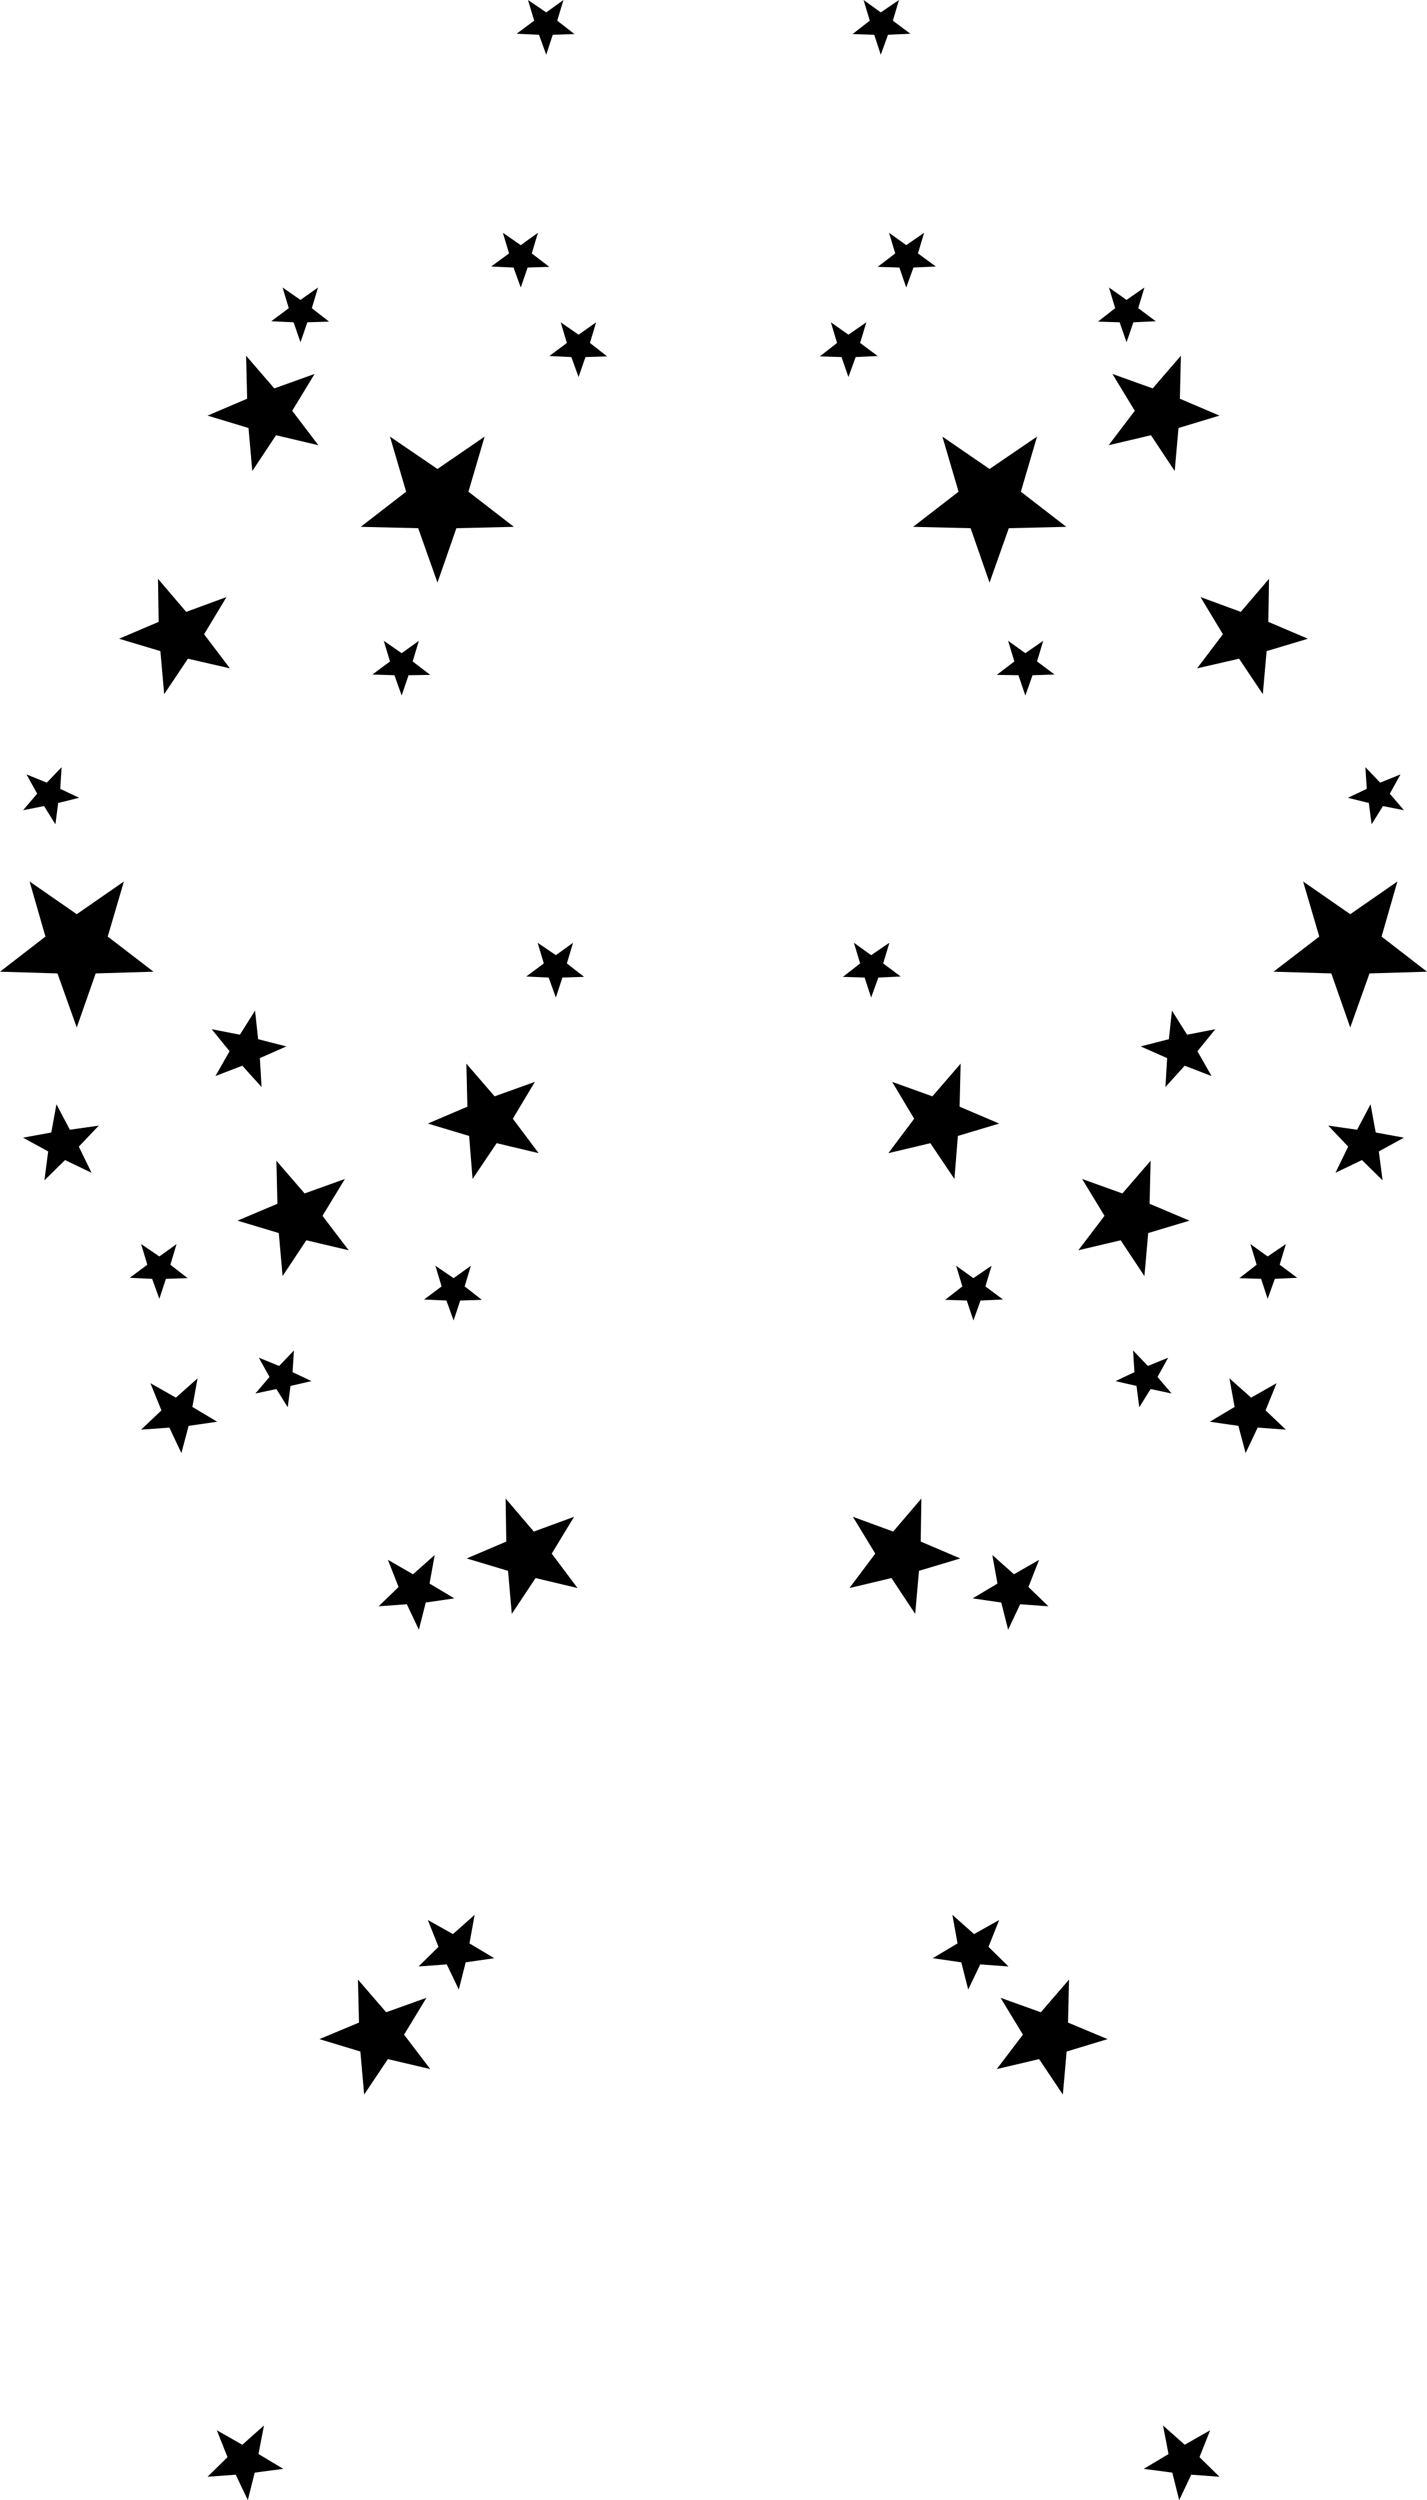<?xml version="1.0" encoding="UTF-8" standalone="no"?>
<svg xmlns:xlink="http://www.w3.org/1999/xlink" height="363.05px" width="207.3px" xmlns="http://www.w3.org/2000/svg">
  <g transform="matrix(1.0, 0.0, 0.0, 1.0, 0.0, 0.0)">
    <path d="M123.25 48.6 L125.85 46.8 124.95 49.8 127.5 51.7 124.3 51.85 123.25 54.75 122.25 51.85 119.1 51.75 121.6 49.8 120.7 46.8 123.25 48.6 M134.25 33.8 L133.35 36.8 135.95 38.7 132.7 38.85 131.65 41.75 130.65 38.85 127.5 38.75 130.05 36.8 129.15 33.8 131.65 35.6 134.25 33.8 M127.95 7.95 L127.0 5.05 123.85 4.95 126.35 3.0 125.45 0.0 127.95 1.8 130.6 0.0 129.7 3.0 132.25 4.9 129.0 5.05 127.95 7.95 M185.2 185.7 L184.15 188.6 183.2 185.7 180.05 185.6 182.55 183.65 181.65 180.65 184.15 182.45 186.8 180.65 185.9 183.65 188.45 185.55 185.2 185.7 M167.0 174.8 L172.8 177.25 166.8 179.05 166.25 185.3 162.8 180.1 156.65 181.55 160.45 176.55 157.2 171.2 163.05 173.3 167.15 168.55 167.0 174.8 M176.55 149.45 L173.95 152.65 176.0 156.25 172.1 154.75 169.3 157.85 169.55 153.65 165.7 151.95 169.8 150.9 170.25 146.75 172.45 150.25 176.55 149.45 M195.85 166.5 L192.95 163.45 197.15 164.05 199.1 160.35 199.85 164.45 203.95 165.2 200.3 167.2 200.85 171.4 197.85 168.45 194.0 170.3 195.85 166.5 M193.4 141.35 L185.0 141.1 191.65 136.0 189.3 128.0 196.15 132.75 203.0 128.0 200.7 136.0 207.3 141.1 198.95 141.35 196.15 149.2 193.4 141.35 M199.25 119.7 L198.85 116.6 195.8 115.85 198.55 114.55 198.35 111.4 200.5 113.65 203.45 112.45 201.9 115.25 203.95 117.65 200.9 117.05 199.25 119.7 M180.0 95.65 L173.9 97.05 177.65 92.1 174.4 86.7 180.25 88.85 184.35 84.05 184.25 90.3 190.0 92.75 184.0 94.55 183.45 100.8 180.0 95.65 M170.65 68.4 L167.2 63.2 161.05 64.65 164.85 59.65 161.6 54.3 167.45 56.4 171.55 51.65 171.4 57.9 177.15 60.35 171.2 62.15 170.65 68.4 M165.35 44.75 L167.9 46.65 164.65 46.8 163.65 49.7 162.65 46.8 159.5 46.7 162.0 44.75 161.1 41.75 163.65 43.55 166.25 41.75 165.35 44.75 M84.05 48.6 L86.6 46.8 85.7 49.8 88.2 51.75 85.05 51.85 84.05 54.75 83.0 51.85 79.8 51.7 82.35 49.8 81.45 46.8 84.05 48.6 M147.95 98.05 L144.8 98.0 147.35 96.05 146.45 93.05 148.95 94.85 151.55 93.05 150.65 96.05 153.2 97.95 150.0 98.05 148.95 101.0 147.95 98.05 M150.65 63.4 L148.3 71.4 154.9 76.5 146.55 76.7 143.75 84.6 141.0 76.7 132.65 76.5 139.25 71.4 136.9 63.4 143.75 68.1 150.65 63.4 M75.05 4.9 L77.6 3.0 76.7 0.0 79.35 1.8 81.85 0.0 80.95 3.0 83.45 4.95 80.3 5.05 79.35 7.95 78.3 5.05 75.05 4.9 M46.2 41.75 L45.3 44.75 47.8 46.7 44.65 46.8 43.65 49.7 42.65 46.8 39.4 46.65 41.95 44.75 41.05 41.75 43.65 43.55 46.2 41.75 M73.05 33.8 L75.65 35.6 78.15 33.8 77.25 36.8 79.8 38.75 76.65 38.85 75.65 41.75 74.6 38.85 71.35 38.7 73.95 36.8 73.05 33.8 M35.75 51.65 L39.85 56.4 45.7 54.3 42.45 59.65 46.25 64.65 40.1 63.2 36.65 68.4 36.1 62.15 30.15 60.35 35.9 57.9 35.75 51.65 M29.65 92.1 L33.4 97.05 27.3 95.65 23.85 100.8 23.3 94.55 17.3 92.75 23.05 90.3 22.95 84.05 27.05 88.85 32.9 86.7 29.65 92.1 M70.4 63.4 L68.05 71.4 74.65 76.5 66.3 76.7 63.55 84.6 60.75 76.7 52.4 76.5 59.0 71.4 56.65 63.4 63.55 68.1 70.4 63.4 M56.65 96.05 L55.75 93.05 58.35 94.85 60.85 93.05 59.95 96.05 62.5 98.0 59.35 98.05 58.35 101.0 57.3 98.05 54.1 97.95 56.65 96.05 M76.45 141.8 L79.0 139.9 78.1 136.9 80.75 138.7 83.25 136.9 82.35 139.9 84.85 141.85 81.7 141.95 80.75 144.85 79.7 141.95 76.45 141.8 M5.4 115.25 L3.85 112.45 6.8 113.65 8.95 111.4 8.75 114.55 11.5 115.85 8.45 116.6 8.05 119.7 6.4 117.05 3.35 117.65 5.4 115.25 M18.0 128.0 L15.65 136.0 22.3 141.1 13.9 141.35 11.15 149.2 8.35 141.35 0.0 141.1 6.6 136.0 4.3 128.0 11.15 132.75 18.0 128.0 M35.2 154.75 L31.3 156.25 33.35 152.65 30.75 149.45 34.85 150.25 37.05 146.75 37.5 150.9 41.6 151.95 37.75 153.65 38.0 157.85 35.2 154.75 M3.35 165.2 L7.45 164.45 8.2 160.35 10.15 164.05 14.35 163.45 11.45 166.5 13.3 170.3 9.45 168.45 6.45 171.4 7.0 167.2 3.35 165.2 M40.3 174.8 L40.15 168.55 44.25 173.3 50.1 171.2 46.85 176.55 50.65 181.55 44.5 180.1 41.05 185.3 40.5 179.05 34.5 177.25 40.3 174.8 M23.15 182.45 L25.65 180.65 24.75 183.65 27.25 185.6 24.1 185.7 23.15 188.6 22.1 185.7 18.85 185.55 21.4 183.65 20.5 180.65 23.15 182.45 M77.7 157.1 L74.5 162.45 78.25 167.45 72.15 166.0 68.65 171.2 68.15 164.95 62.15 163.15 67.9 160.7 67.75 154.45 71.85 159.2 77.7 157.1 M65.9 185.6 L68.4 183.8 67.5 186.8 70.0 188.75 66.85 188.85 65.9 191.75 64.85 188.85 61.6 188.7 64.15 186.8 63.25 183.8 65.9 185.6 M148.6 295.45 L145.35 290.1 151.2 292.2 155.3 287.45 155.15 293.7 160.9 296.1 154.95 297.9 154.4 304.15 150.95 299.0 144.8 300.45 148.6 295.45 M135.5 284.35 L139.1 282.2 138.35 278.05 141.5 280.85 145.15 278.8 143.6 282.7 146.5 285.55 142.4 285.25 140.65 288.9 139.65 284.95 135.5 284.35 M152.3 233.25 L148.2 232.95 146.45 236.65 145.45 232.7 141.3 232.1 144.9 229.95 144.15 225.8 147.3 228.6 150.95 226.5 149.4 230.45 152.3 233.25 M129.75 222.4 L133.85 217.6 133.75 223.85 139.5 226.3 133.5 228.1 132.95 234.35 129.5 229.15 123.4 230.6 127.15 225.6 123.9 220.25 129.75 222.4 M141.4 191.75 L140.45 188.85 137.3 188.75 139.8 186.8 138.9 183.8 141.4 185.6 144.05 183.8 143.15 186.8 145.7 188.7 142.45 188.85 141.4 191.75 M138.65 171.2 L135.15 166.0 129.05 167.45 132.8 162.45 129.6 157.1 135.45 159.2 139.55 154.45 139.4 160.7 145.15 163.15 139.15 164.95 138.65 171.2 M129.2 136.9 L128.3 139.9 130.85 141.8 127.6 141.95 126.55 144.85 125.6 141.95 122.45 141.85 124.95 139.9 124.05 136.9 126.55 138.7 129.2 136.9 M77.55 222.4 L83.4 220.25 80.15 225.6 83.9 230.6 77.8 229.15 74.35 234.35 73.8 228.1 67.8 226.3 73.55 223.85 73.45 217.6 77.55 222.4 M42.2 201.25 L41.8 204.35 40.15 201.7 37.1 202.35 39.15 199.95 37.6 197.15 40.55 198.35 42.7 196.1 42.5 199.25 45.25 200.55 42.2 201.25 M55.0 233.25 L57.9 230.45 56.35 226.5 60.0 228.6 63.15 225.8 62.4 229.95 66.0 232.1 61.85 232.7 60.85 236.65 59.1 232.95 55.0 233.25 M28.7 200.15 L27.95 204.3 31.55 206.45 27.4 207.05 26.35 211.0 24.6 207.3 20.5 207.6 23.45 204.8 21.85 200.85 25.55 202.95 28.7 200.15 M52.0 287.45 L56.1 292.2 61.95 290.1 58.7 295.45 62.5 300.45 56.35 299.0 52.9 304.15 52.35 297.9 46.4 296.1 52.15 293.7 52.0 287.45 M65.8 280.85 L68.95 278.05 68.2 282.2 71.8 284.35 67.65 284.95 66.65 288.9 64.9 285.25 60.8 285.55 63.7 282.7 62.15 278.8 65.8 280.85 M38.35 352.2 L37.55 356.35 41.15 358.5 37.0 359.05 36.0 363.05 34.25 359.35 30.15 359.65 33.05 356.8 31.5 352.9 35.2 355.0 38.35 352.2 M175.8 352.9 L174.25 356.8 177.15 359.65 173.05 359.35 171.3 363.05 170.3 359.05 166.15 358.5 169.75 356.35 168.95 352.2 172.1 355.0 175.8 352.9 M165.1 201.25 L162.05 200.55 164.8 199.25 164.6 196.1 166.75 198.35 169.7 197.15 168.15 199.95 170.2 202.35 167.15 201.7 165.5 204.35 165.1 201.25 M186.8 207.6 L182.7 207.3 180.95 211.0 179.9 207.05 175.75 206.45 179.35 204.3 178.6 200.15 181.75 202.95 185.45 200.85 183.85 204.8 186.8 207.6" fill="#000000" fill-rule="evenodd" stroke="none"/>
  </g>
</svg>
